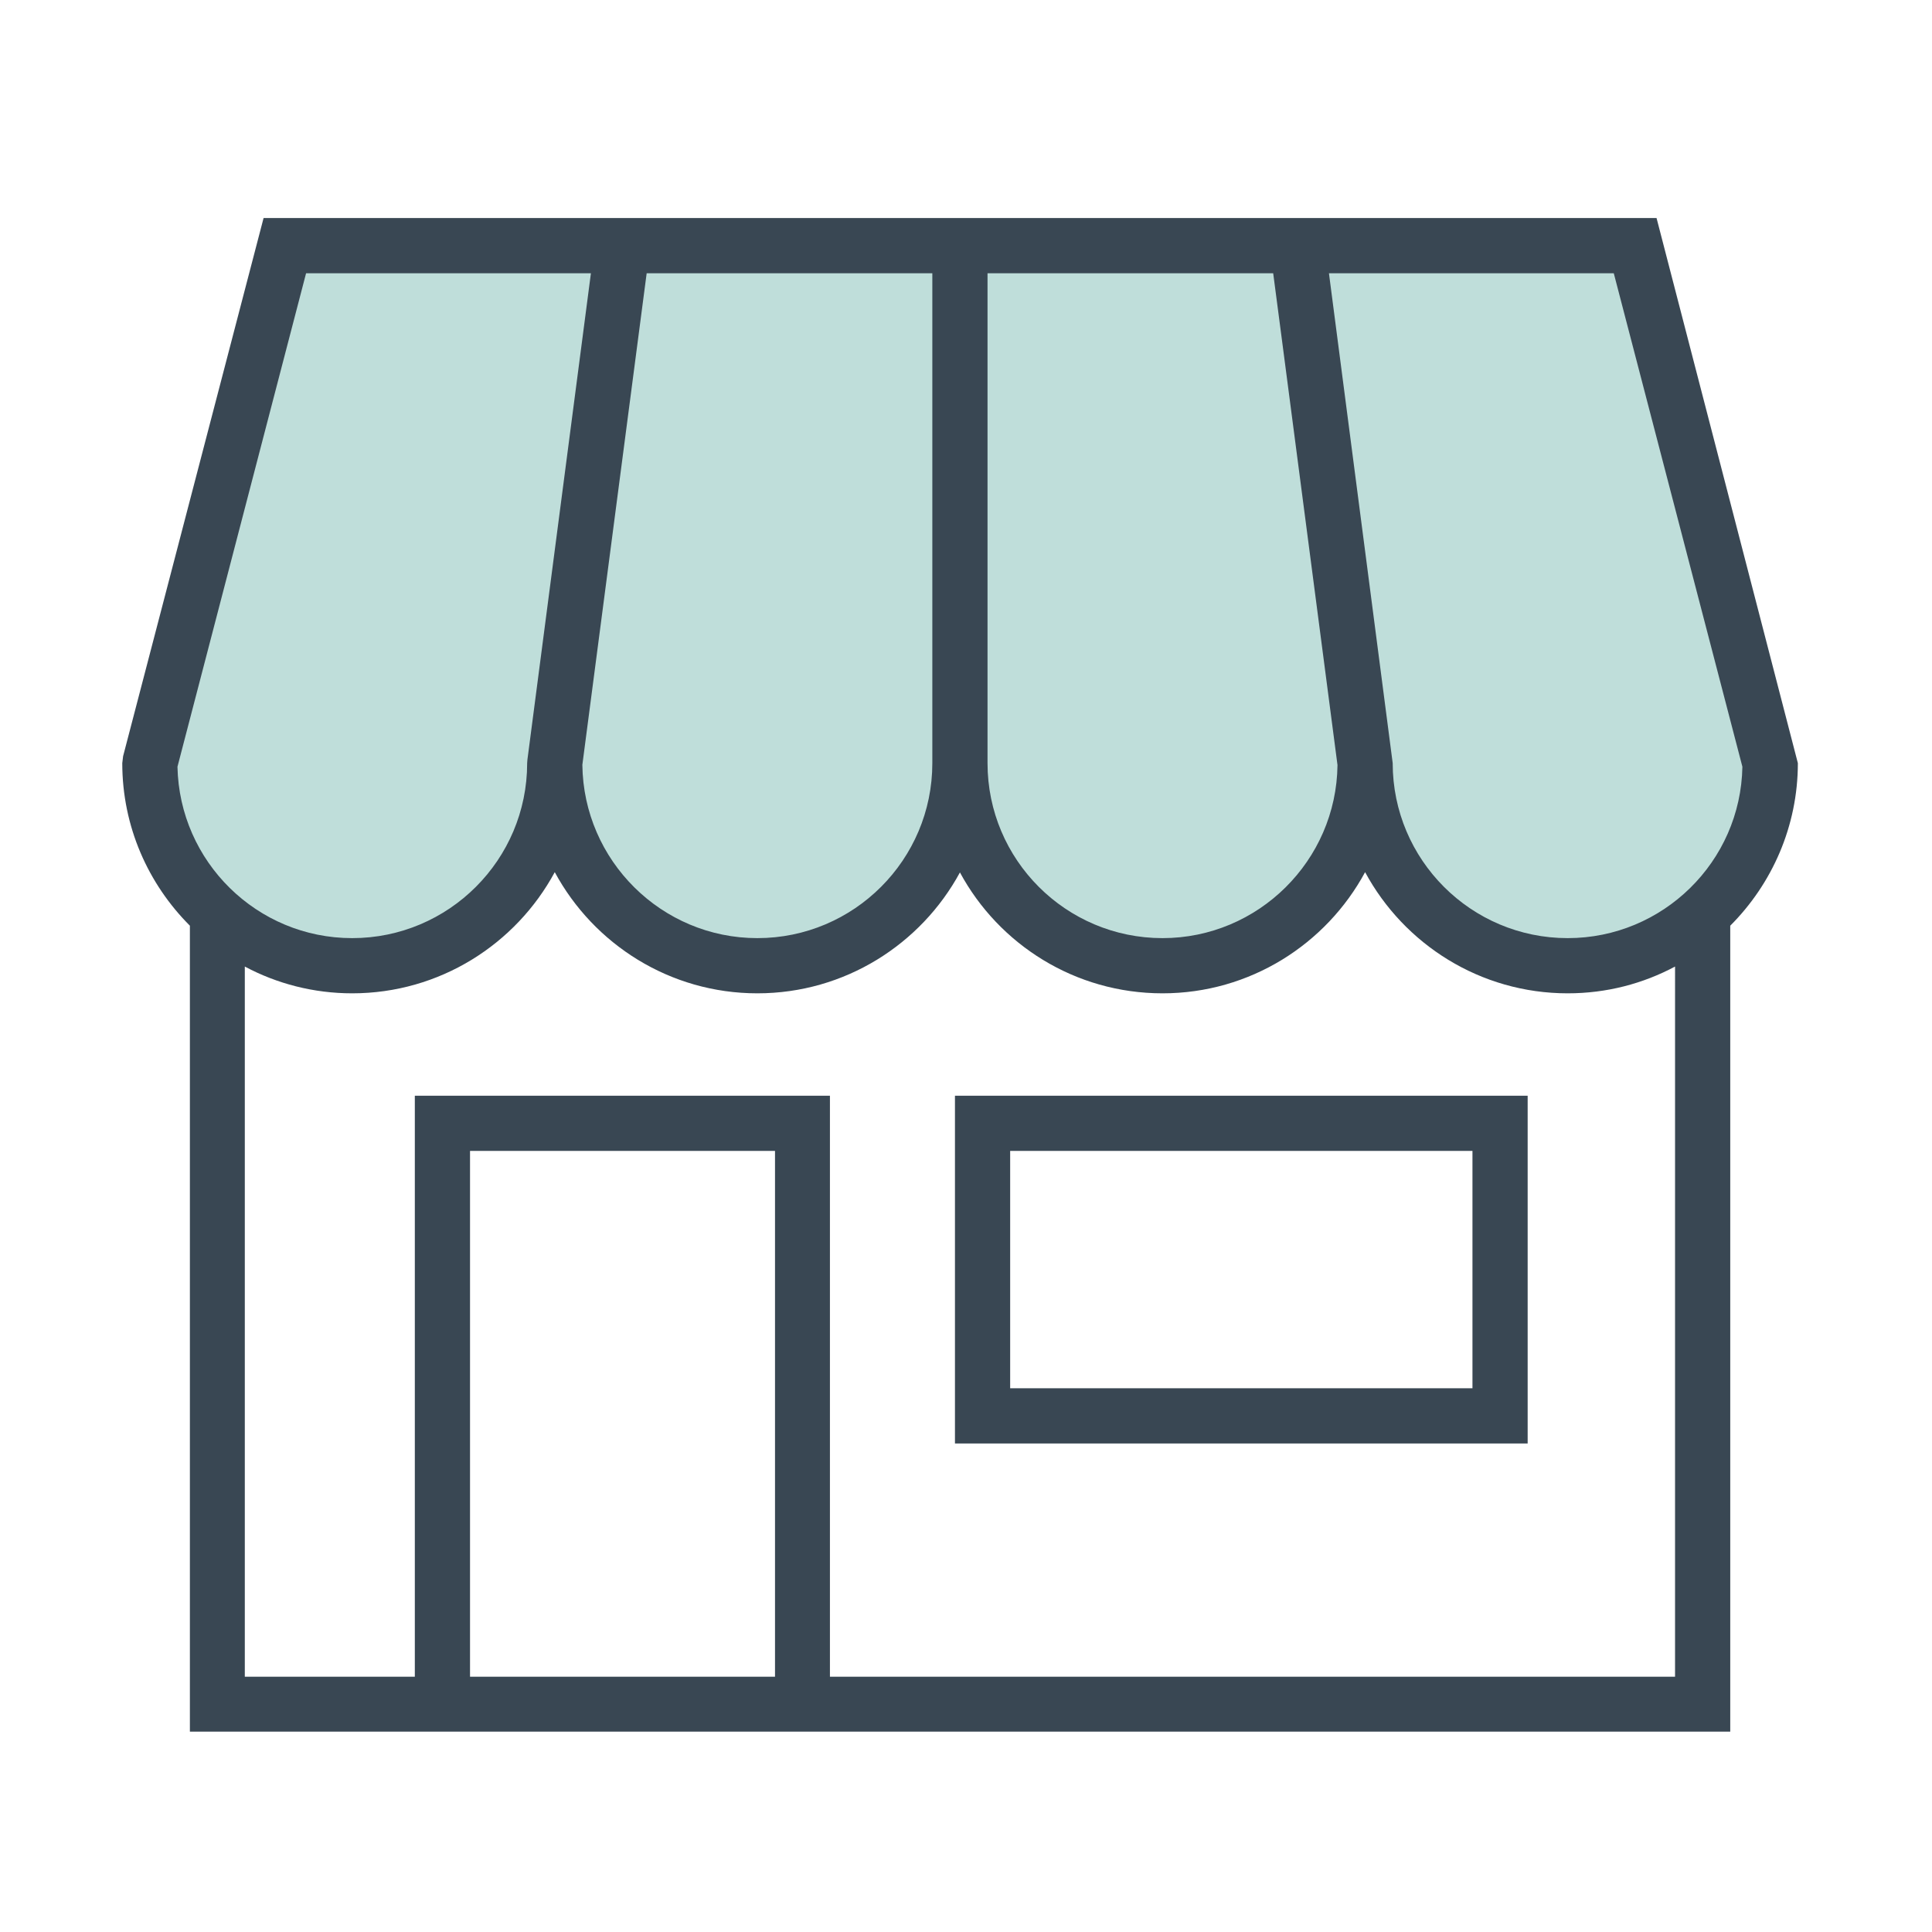 <?xml version="1.0" encoding="utf-8"?>
<!-- Generator: Adobe Illustrator 24.1.0, SVG Export Plug-In . SVG Version: 6.00 Build 0)  -->
<svg version="1.1" id="Layer_1" xmlns="http://www.w3.org/2000/svg" xmlns:xlink="http://www.w3.org/1999/xlink" x="0px" y="0px"
	 viewBox="0 0 70 70" style="enable-background:new 0 0 70 70;" xml:space="preserve">
<style type="text/css">
	.st0{fill:#BFDEDA;}
	.st1{fill:#394753;}
</style>
<path class="st0" d="M59.24,8.9H10.32L5.43,27.66c0,4.05,3.29,7.34,7.34,7.34s7.34-3.29,7.34-7.34c0,4.05,3.29,7.34,7.34,7.34
	s7.34-3.29,7.34-7.34c0,4.05,3.29,7.34,7.34,7.34s7.34-3.29,7.34-7.34c0,4.05,3.29,7.34,7.34,7.34s7.34-3.29,7.34-7.34L59.24,8.9z"
	/>
<path class="st1" d="M60.02,7.9H9.55L4.46,27.4l-0.03,0.25c0,2.3,0.94,4.38,2.45,5.89v29.2h55.81v-29.2
	c1.51-1.51,2.45-3.6,2.45-5.89L60.02,7.9z M35.78,9.9h10.35l0.32,2.44l2.01,15.38c-0.04,3.46-2.87,6.27-6.34,6.27
	c-3.5,0-6.34-2.84-6.34-6.34V9.9z M33.78,9.9v17.75c0,3.5-2.84,6.34-6.34,6.34c-3.47,0-6.3-2.81-6.34-6.28L23.43,9.9H33.78z
	 M6.43,27.78L11.09,9.9h10.32l-2.3,17.62l-0.01,0.13c0,3.5-2.84,6.34-6.34,6.34h0C9.31,33.99,6.5,31.22,6.43,27.78z M28.07,60.75
	H17.03V41.7h11.05V60.75z M60.69,60.75H30.07V39.7H15.03v21.05H8.87V35.02c1.16,0.62,2.49,0.97,3.89,0.97
	c3.17,0,5.93-1.78,7.34-4.39c1.41,2.61,4.17,4.39,7.34,4.39c3.17,0,5.93-1.78,7.34-4.38c1.41,2.61,4.17,4.38,7.34,4.38
	c3.17,0,5.93-1.78,7.34-4.39c1.41,2.61,4.17,4.39,7.34,4.39c1.41,0,2.73-0.35,3.89-0.97V60.75z M56.8,33.99
	c-3.5,0-6.34-2.84-6.34-6.34L48.15,9.9h10.32l4.66,17.88C63.07,31.22,60.25,33.99,56.8,33.99z M34.6,52.3h20.75V39.7H34.6V52.3z
	 M36.6,41.7h16.75v8.6H36.6V41.7z"/>
</svg>
